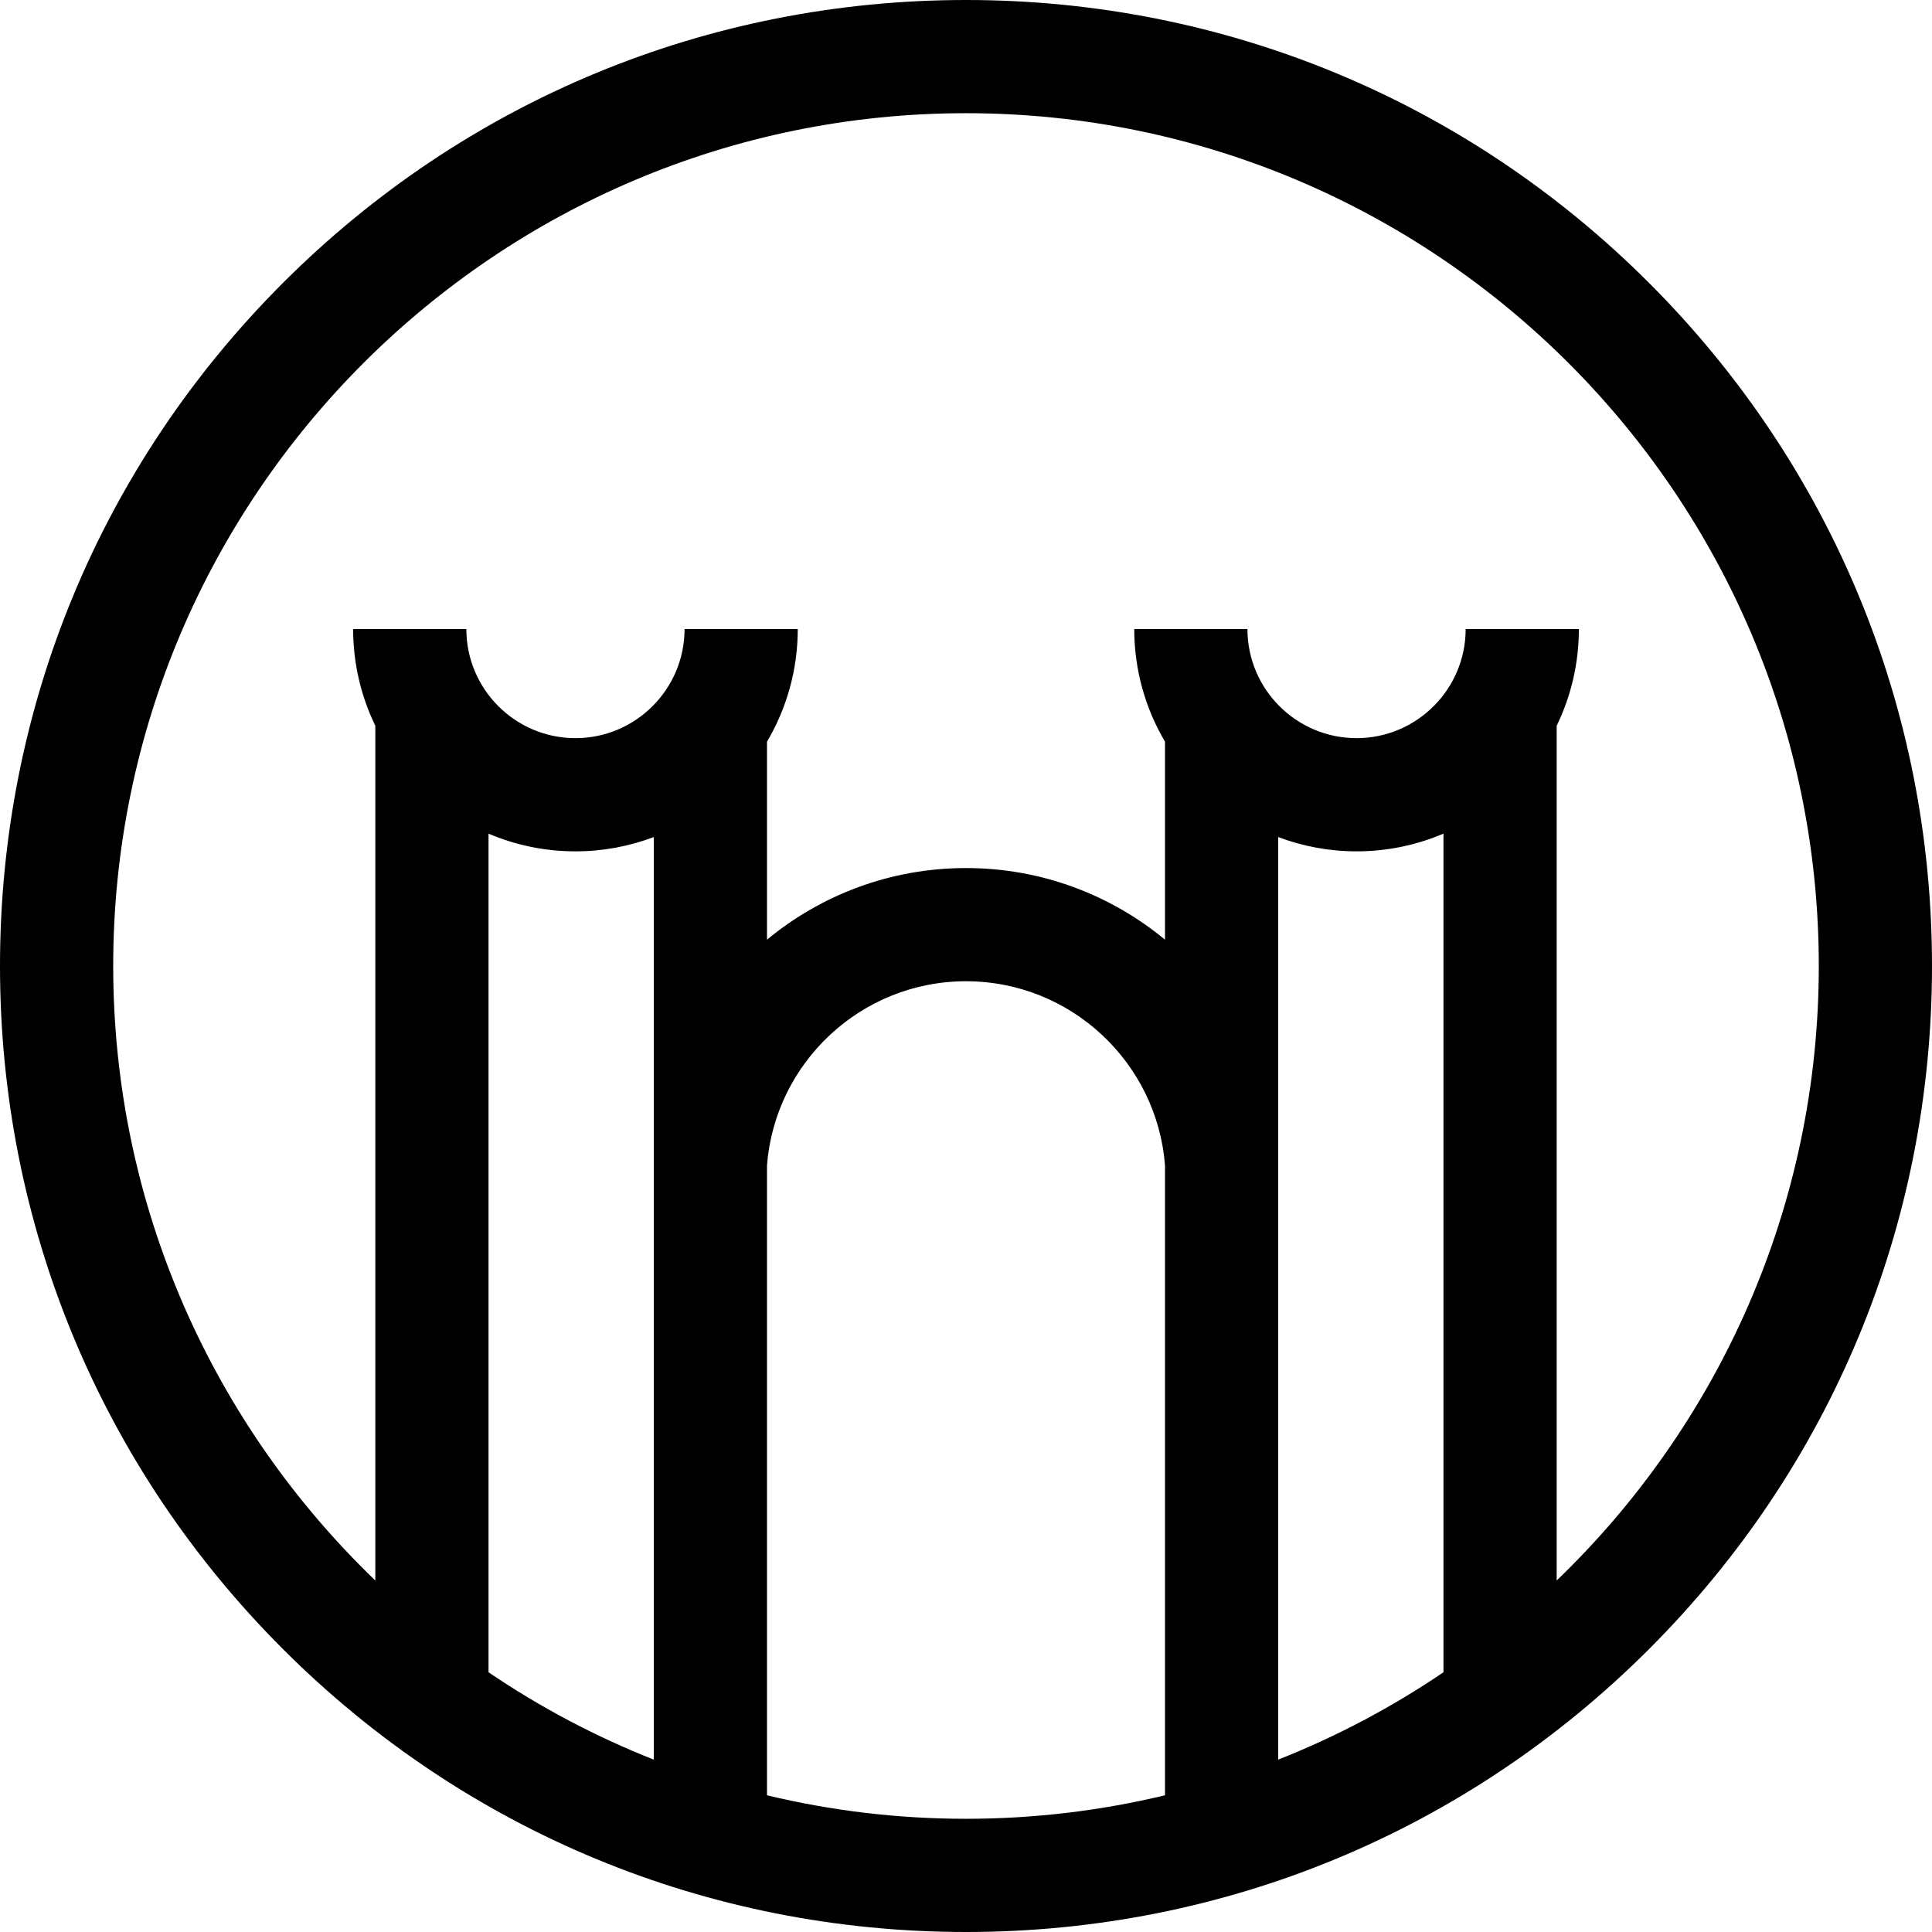 <svg id="Capa_1" enable-background="new 0 0 512 512" height="512" viewBox="0 0 512 512" width="512" xmlns="http://www.w3.org/2000/svg"><g><path d="m437.02 74.98c-48.353-48.351-112.64-74.98-181.02-74.98s-132.667 26.629-181.02 74.98c-48.351 48.353-74.98 112.64-74.98 181.02s26.629 132.667 74.98 181.02c48.353 48.351 112.64 74.98 181.02 74.98s132.667-26.629 181.02-74.98c48.351-48.353 74.98-112.64 74.98-181.02s-26.629-132.667-74.98-181.02zm-307.556 145.943c7.08 3.019 14.865 4.694 23.035 4.694 7.306 0 14.3-1.347 20.762-3.788v244.488c-15.508-6.122-30.179-13.915-43.797-23.15zm73.797 254.849v-166.934c2.111-27.258 24.949-48.796 52.739-48.796s50.628 21.538 52.739 48.796v166.933c-16.927 4.063-34.584 6.229-52.739 6.229s-35.812-2.166-52.739-6.228zm179.275-32.606c-13.617 9.236-28.289 17.028-43.797 23.15v-244.487c6.461 2.442 13.456 3.788 20.762 3.788 8.17 0 15.955-1.675 23.035-4.694zm30-24.315v-226.512c3.764-7.755 5.879-16.453 5.879-25.637h-30c0 15.944-12.971 28.915-28.914 28.915s-28.915-12.971-28.915-28.915h-30c0 10.89 2.981 21.091 8.153 29.853v52.469c-14.342-11.852-32.724-18.981-52.739-18.981s-38.397 7.13-52.739 18.981v-52.469c5.172-8.761 8.153-18.963 8.153-29.853h-30c0 15.944-12.972 28.915-28.915 28.915s-28.914-12.971-28.914-28.915h-30c0 9.184 2.115 17.882 5.879 25.637v226.512c-42.791-41.146-69.464-98.94-69.464-162.851 0-124.617 101.383-226 226-226s226 101.383 226 226c0 63.911-26.673 121.705-69.464 162.851z"/></g></svg>